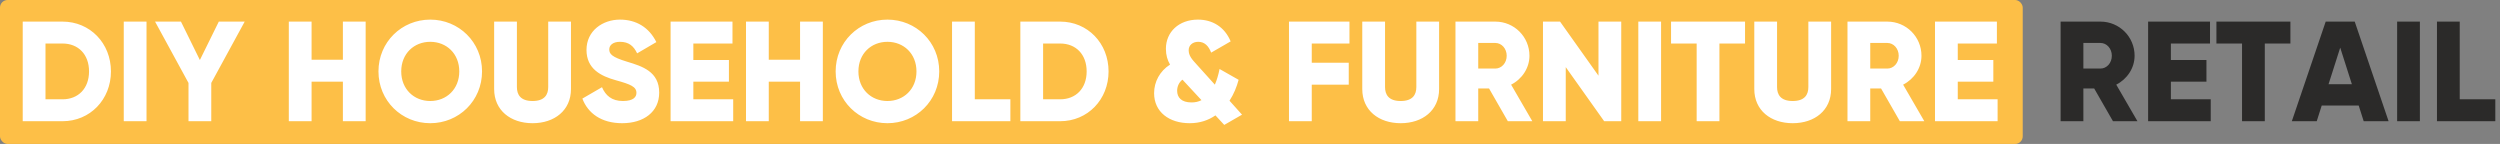 <svg width="330px" height="19px" viewBox="0 0 330 19" version="1.1" xmlns="http://www.w3.org/2000/svg" xmlns:xlink="http://www.w3.org/1999/xlink">
    <rect x="0" y="0" width="330" height="19" fill="#808080" stroke="none"/>
    <title>Online Retail Russia</title>
    <g id="Icons" stroke="none" stroke-width="1" fill="none" fill-rule="evenodd">
        <g id="3-onlineRetailRussia/rect">
            <rect id="Rectangle-27" fill="#FDBF47" x="0" y="0" width="267" height="19" rx="1"></rect>
            <path d="M8.259,2.852 C11.884,2.852 14.645,5.707 14.645,9.426 C14.645,13.145 11.884,16 8.259,16 L3,16 L3,2.852 L8.259,2.852 Z M8.259,13.107 C10.325,13.107 11.753,11.68 11.753,9.426 C11.753,7.172 10.325,5.745 8.259,5.745 L6.005,5.745 L6.005,13.107 L8.259,13.107 Z M16.336,2.852 L16.336,16 L19.341,16 L19.341,2.852 L16.336,2.852 Z M32.301,2.852 L28.882,2.852 L26.384,7.923 L23.886,2.852 L20.468,2.852 L24.882,10.947 L24.882,16 L27.887,16 L27.887,10.947 L32.301,2.852 Z M45.261,2.852 L45.261,7.886 L41.129,7.886 L41.129,2.852 L38.123,2.852 L38.123,16 L41.129,16 L41.129,10.778 L45.261,10.778 L45.261,16 L48.266,16 L48.266,2.852 L45.261,2.852 Z M56.793,16.263 C53.018,16.263 49.957,13.295 49.957,9.426 C49.957,5.557 53.018,2.589 56.793,2.589 C60.569,2.589 63.63,5.557 63.63,9.426 C63.63,13.295 60.569,16.263 56.793,16.263 Z M56.793,13.333 C58.935,13.333 60.625,11.774 60.625,9.426 C60.625,7.078 58.935,5.519 56.793,5.519 C54.652,5.519 52.962,7.078 52.962,9.426 C52.962,11.774 54.652,13.333 56.793,13.333 Z M70.298,16.263 C73.191,16.263 75.369,14.573 75.369,11.755 L75.369,2.852 L72.364,2.852 L72.364,11.492 C72.364,12.488 71.895,13.333 70.298,13.333 C68.702,13.333 68.232,12.488 68.232,11.492 L68.232,2.852 L65.227,2.852 L65.227,11.755 C65.227,14.573 67.406,16.263 70.298,16.263 Z M82.131,16.263 C84.986,16.263 87.015,14.76 87.015,12.225 C87.015,9.445 84.779,8.75 82.789,8.149 C80.741,7.529 80.422,7.116 80.422,6.515 C80.422,5.989 80.891,5.519 81.831,5.519 C83.033,5.519 83.653,6.102 84.103,7.041 L86.639,5.557 C85.681,3.622 83.991,2.589 81.831,2.589 C79.558,2.589 77.417,4.054 77.417,6.59 C77.417,9.107 79.333,10.046 81.286,10.591 C83.258,11.135 84.009,11.455 84.009,12.262 C84.009,12.769 83.653,13.333 82.225,13.333 C80.741,13.333 79.934,12.6 79.464,11.511 L76.872,13.014 C77.605,14.948 79.37,16.263 82.131,16.263 Z M91.522,13.107 L91.522,10.778 L96.218,10.778 L96.218,7.923 L91.522,7.923 L91.522,5.745 L96.688,5.745 L96.688,2.852 L88.517,2.852 L88.517,16 L96.782,16 L96.782,13.107 L91.522,13.107 Z M105.609,2.852 L105.609,7.886 L101.477,7.886 L101.477,2.852 L98.472,2.852 L98.472,16 L101.477,16 L101.477,10.778 L105.609,10.778 L105.609,16 L108.615,16 L108.615,2.852 L105.609,2.852 Z M117.142,16.263 C113.367,16.263 110.305,13.295 110.305,9.426 C110.305,5.557 113.367,2.589 117.142,2.589 C120.917,2.589 123.979,5.557 123.979,9.426 C123.979,13.295 120.917,16.263 117.142,16.263 Z M117.142,13.333 C119.283,13.333 120.974,11.774 120.974,9.426 C120.974,7.078 119.283,5.519 117.142,5.519 C115.001,5.519 113.31,7.078 113.31,9.426 C113.31,11.774 115.001,13.333 117.142,13.333 Z M128.674,13.107 L128.674,2.852 L125.669,2.852 L125.669,16 L133.37,16 L133.37,13.107 L128.674,13.107 Z M139.944,2.852 C143.569,2.852 146.33,5.707 146.33,9.426 C146.33,13.145 143.569,16 139.944,16 L134.685,16 L134.685,2.852 L139.944,2.852 Z M139.944,13.107 C142.01,13.107 143.438,11.68 143.438,9.426 C143.438,7.172 142.01,5.745 139.944,5.745 L137.69,5.745 L137.69,13.107 L139.944,13.107 Z M163.948,15.136 L161.6,16.488 L160.436,15.23 C159.515,15.869 158.389,16.263 157.036,16.263 C154.331,16.263 152.341,14.779 152.341,12.3 C152.341,10.797 153.092,9.389 154.444,8.525 C154.106,7.942 153.899,7.285 153.899,6.44 C153.899,4.223 155.609,2.589 158.126,2.589 C160.023,2.589 161.638,3.528 162.446,5.463 L159.872,6.947 C159.534,6.064 159.008,5.519 158.163,5.519 C157.412,5.519 156.905,5.989 156.905,6.627 C156.905,7.36 157.355,7.848 157.938,8.487 L160.361,11.173 C160.624,10.572 160.83,9.877 160.981,9.107 L163.497,10.534 C163.253,11.455 162.859,12.431 162.295,13.295 L163.948,15.136 Z M157.28,13.521 C157.769,13.521 158.201,13.427 158.595,13.22 L156.191,10.628 L156.078,10.515 C155.59,10.91 155.383,11.455 155.383,11.981 C155.383,12.863 155.947,13.521 157.28,13.521 Z M178.129,5.745 L178.129,2.852 L170.146,2.852 L170.146,16 L173.152,16 L173.152,11.173 L178.035,11.173 L178.035,8.28 L173.152,8.28 L173.152,5.745 L178.129,5.745 Z M184.891,16.263 C187.783,16.263 189.962,14.573 189.962,11.755 L189.962,2.852 L186.957,2.852 L186.957,11.492 C186.957,12.488 186.487,13.333 184.891,13.333 C183.294,13.333 182.825,12.488 182.825,11.492 L182.825,2.852 L179.819,2.852 L179.819,11.755 C179.819,14.573 181.998,16.263 184.891,16.263 Z M199.034,16 L196.555,11.68 L195.127,11.68 L195.127,16 L192.122,16 L192.122,2.852 L197.381,2.852 C199.879,2.852 201.889,4.862 201.889,7.36 C201.889,8.975 200.912,10.44 199.466,11.173 L202.265,16 L199.034,16 Z M195.127,5.67 L195.127,9.05 L197.381,9.05 C198.208,9.05 198.884,8.318 198.884,7.36 C198.884,6.402 198.208,5.67 197.381,5.67 L195.127,5.67 Z M210.999,2.852 L210.999,9.99 L205.927,2.852 L203.673,2.852 L203.673,16 L206.679,16 L206.679,8.863 L211.75,16 L214.004,16 L214.004,2.852 L210.999,2.852 Z M216.258,2.852 L216.258,16 L219.263,16 L219.263,2.852 L216.258,2.852 Z M230.345,2.852 L220.578,2.852 L220.578,5.745 L223.959,5.745 L223.959,16 L226.964,16 L226.964,5.745 L230.345,5.745 L230.345,2.852 Z M236.637,16.263 C239.529,16.263 241.708,14.573 241.708,11.755 L241.708,2.852 L238.703,2.852 L238.703,11.492 C238.703,12.488 238.233,13.333 236.637,13.333 C235.04,13.333 234.571,12.488 234.571,11.492 L234.571,2.852 L231.566,2.852 L231.566,11.755 C231.566,14.573 233.744,16.263 236.637,16.263 Z M250.78,16 L248.301,11.68 L246.873,11.68 L246.873,16 L243.868,16 L243.868,2.852 L249.127,2.852 C251.625,2.852 253.635,4.862 253.635,7.36 C253.635,8.975 252.658,10.44 251.212,11.173 L254.011,16 L250.78,16 Z M246.873,5.67 L246.873,9.05 L249.127,9.05 C249.954,9.05 250.63,8.318 250.63,7.36 C250.63,6.402 249.954,5.67 249.127,5.67 L246.873,5.67 Z M258.425,13.107 L258.425,10.778 L263.12,10.778 L263.12,7.923 L258.425,7.923 L258.425,5.745 L263.59,5.745 L263.59,2.852 L255.419,2.852 L255.419,16 L263.684,16 L263.684,13.107 L258.425,13.107 Z" id="DIY-HOUSEHOLD-&amp;-FURN" fill="#FFFFFF"></path>
            <path d="M278.912,16 L276.433,11.68 L275.005,11.68 L275.005,16 L272,16 L272,2.852 L277.259,2.852 C279.757,2.852 281.767,4.862 281.767,7.36 C281.767,8.975 280.79,10.44 279.344,11.173 L282.143,16 L278.912,16 Z M275.005,5.67 L275.005,9.05 L277.259,9.05 C278.086,9.05 278.762,8.318 278.762,7.36 C278.762,6.402 278.086,5.67 277.259,5.67 L275.005,5.67 Z M286.557,13.107 L286.557,10.778 L291.252,10.778 L291.252,7.923 L286.557,7.923 L286.557,5.745 L291.722,5.745 L291.722,2.852 L283.551,2.852 L283.551,16 L291.816,16 L291.816,13.107 L286.557,13.107 Z M302.334,2.852 L292.567,2.852 L292.567,5.745 L295.948,5.745 L295.948,16 L298.953,16 L298.953,5.745 L302.334,5.745 L302.334,2.852 Z M312.007,16 L311.35,13.934 L306.466,13.934 L305.809,16 L302.522,16 L306.992,2.852 L310.824,2.852 L315.294,16 L312.007,16 Z M307.368,11.117 L310.448,11.117 L308.908,6.289 L307.368,11.117 Z M316.421,2.852 L316.421,16 L319.426,16 L319.426,2.852 L316.421,2.852 Z M324.685,13.107 L324.685,2.852 L321.68,2.852 L321.68,16 L329.381,16 L329.381,13.107 L324.685,13.107 Z" id="RETAIL" fill="#2B2A29"></path>
        </g>
    </g>
</svg>